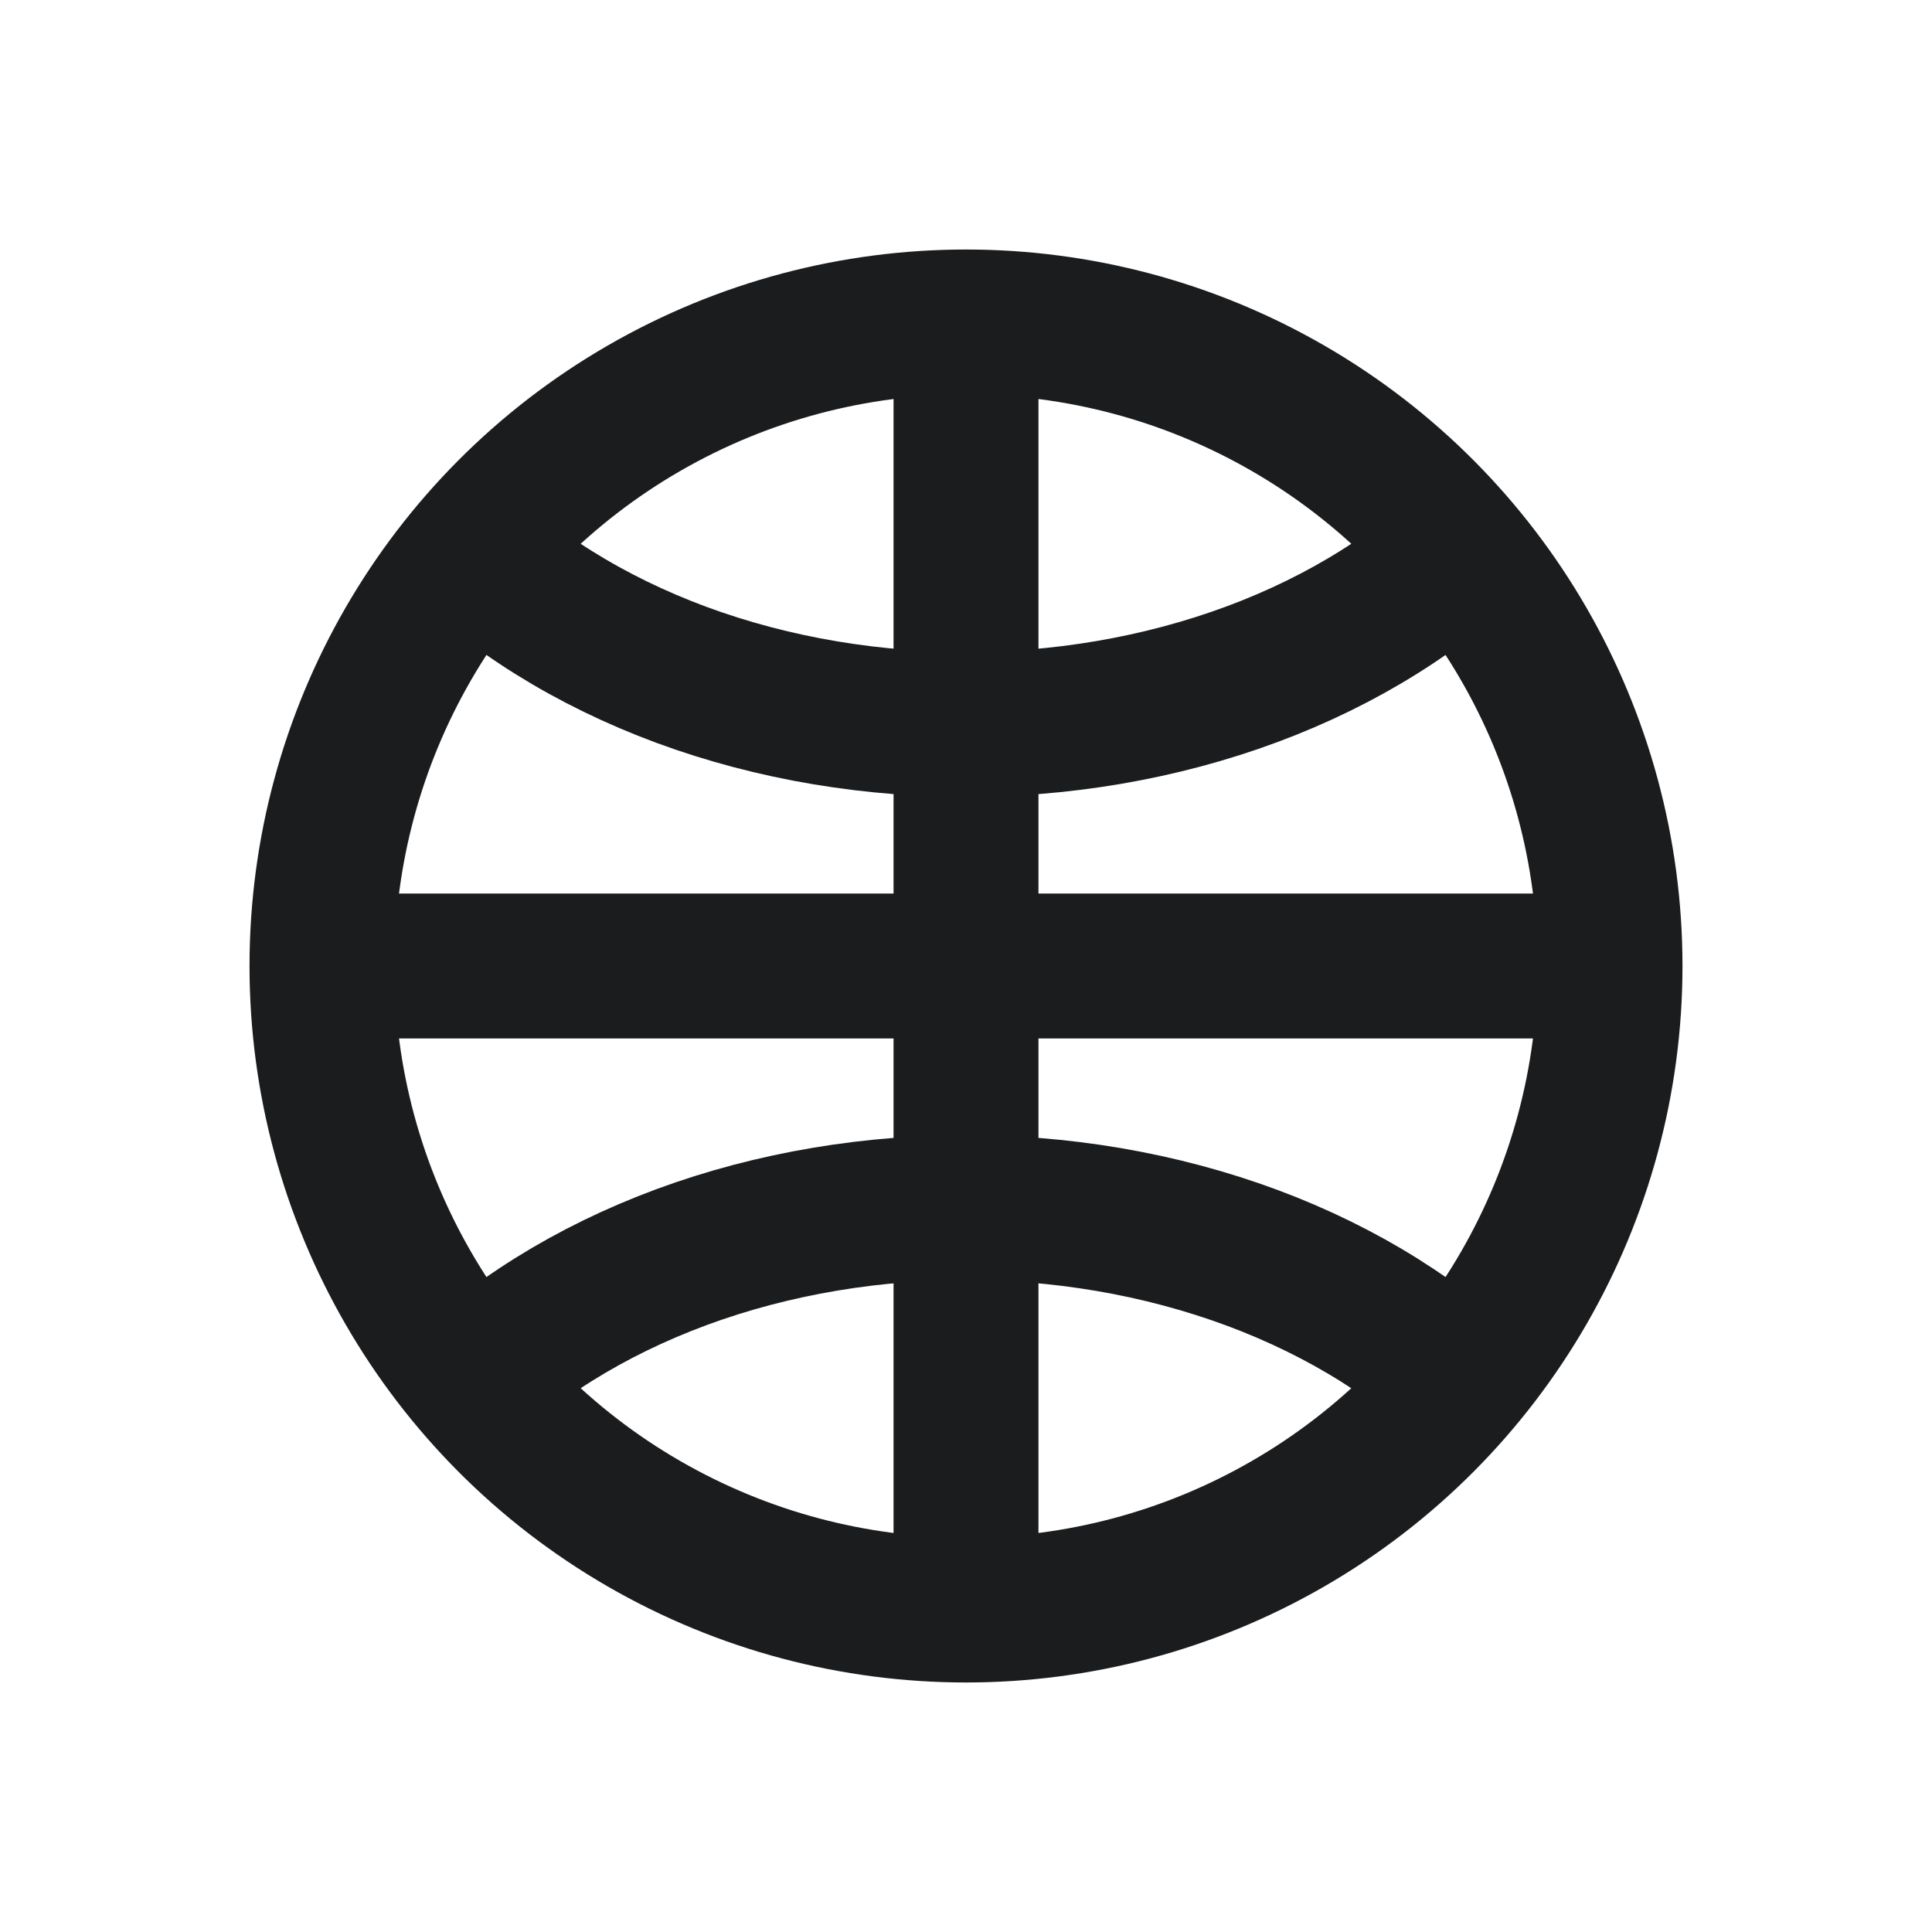 <svg width="20" height="20" viewBox="0 0 20 20" fill="none" xmlns="http://www.w3.org/2000/svg">
<circle cx="10" cy="10" r="6.667" stroke="#1A1C1E" stroke-width="1.5"/>
<path d="M15.477 5.351C14.874 6.003 14.072 6.537 13.139 6.911C12.206 7.284 11.168 7.486 10.111 7.499C9.053 7.512 8.006 7.337 7.057 6.987C6.108 6.636 5.284 6.122 4.652 5.486" stroke="#1A1C1E" stroke-width="1.5"/>
<path d="M15.477 14.649C14.874 13.997 14.072 13.463 13.139 13.089C12.206 12.716 11.168 12.514 10.111 12.501C9.053 12.488 8.006 12.663 7.057 13.013C6.108 13.364 5.284 13.878 4.652 14.514" stroke="#1A1C1E" stroke-width="1.5"/>
<path d="M10 3.333V16.667" stroke="#1A1C1E" stroke-width="1.5"/>
<path d="M16.667 10H3.333" stroke="#1A1C1E" stroke-width="1.5"/>
</svg>
